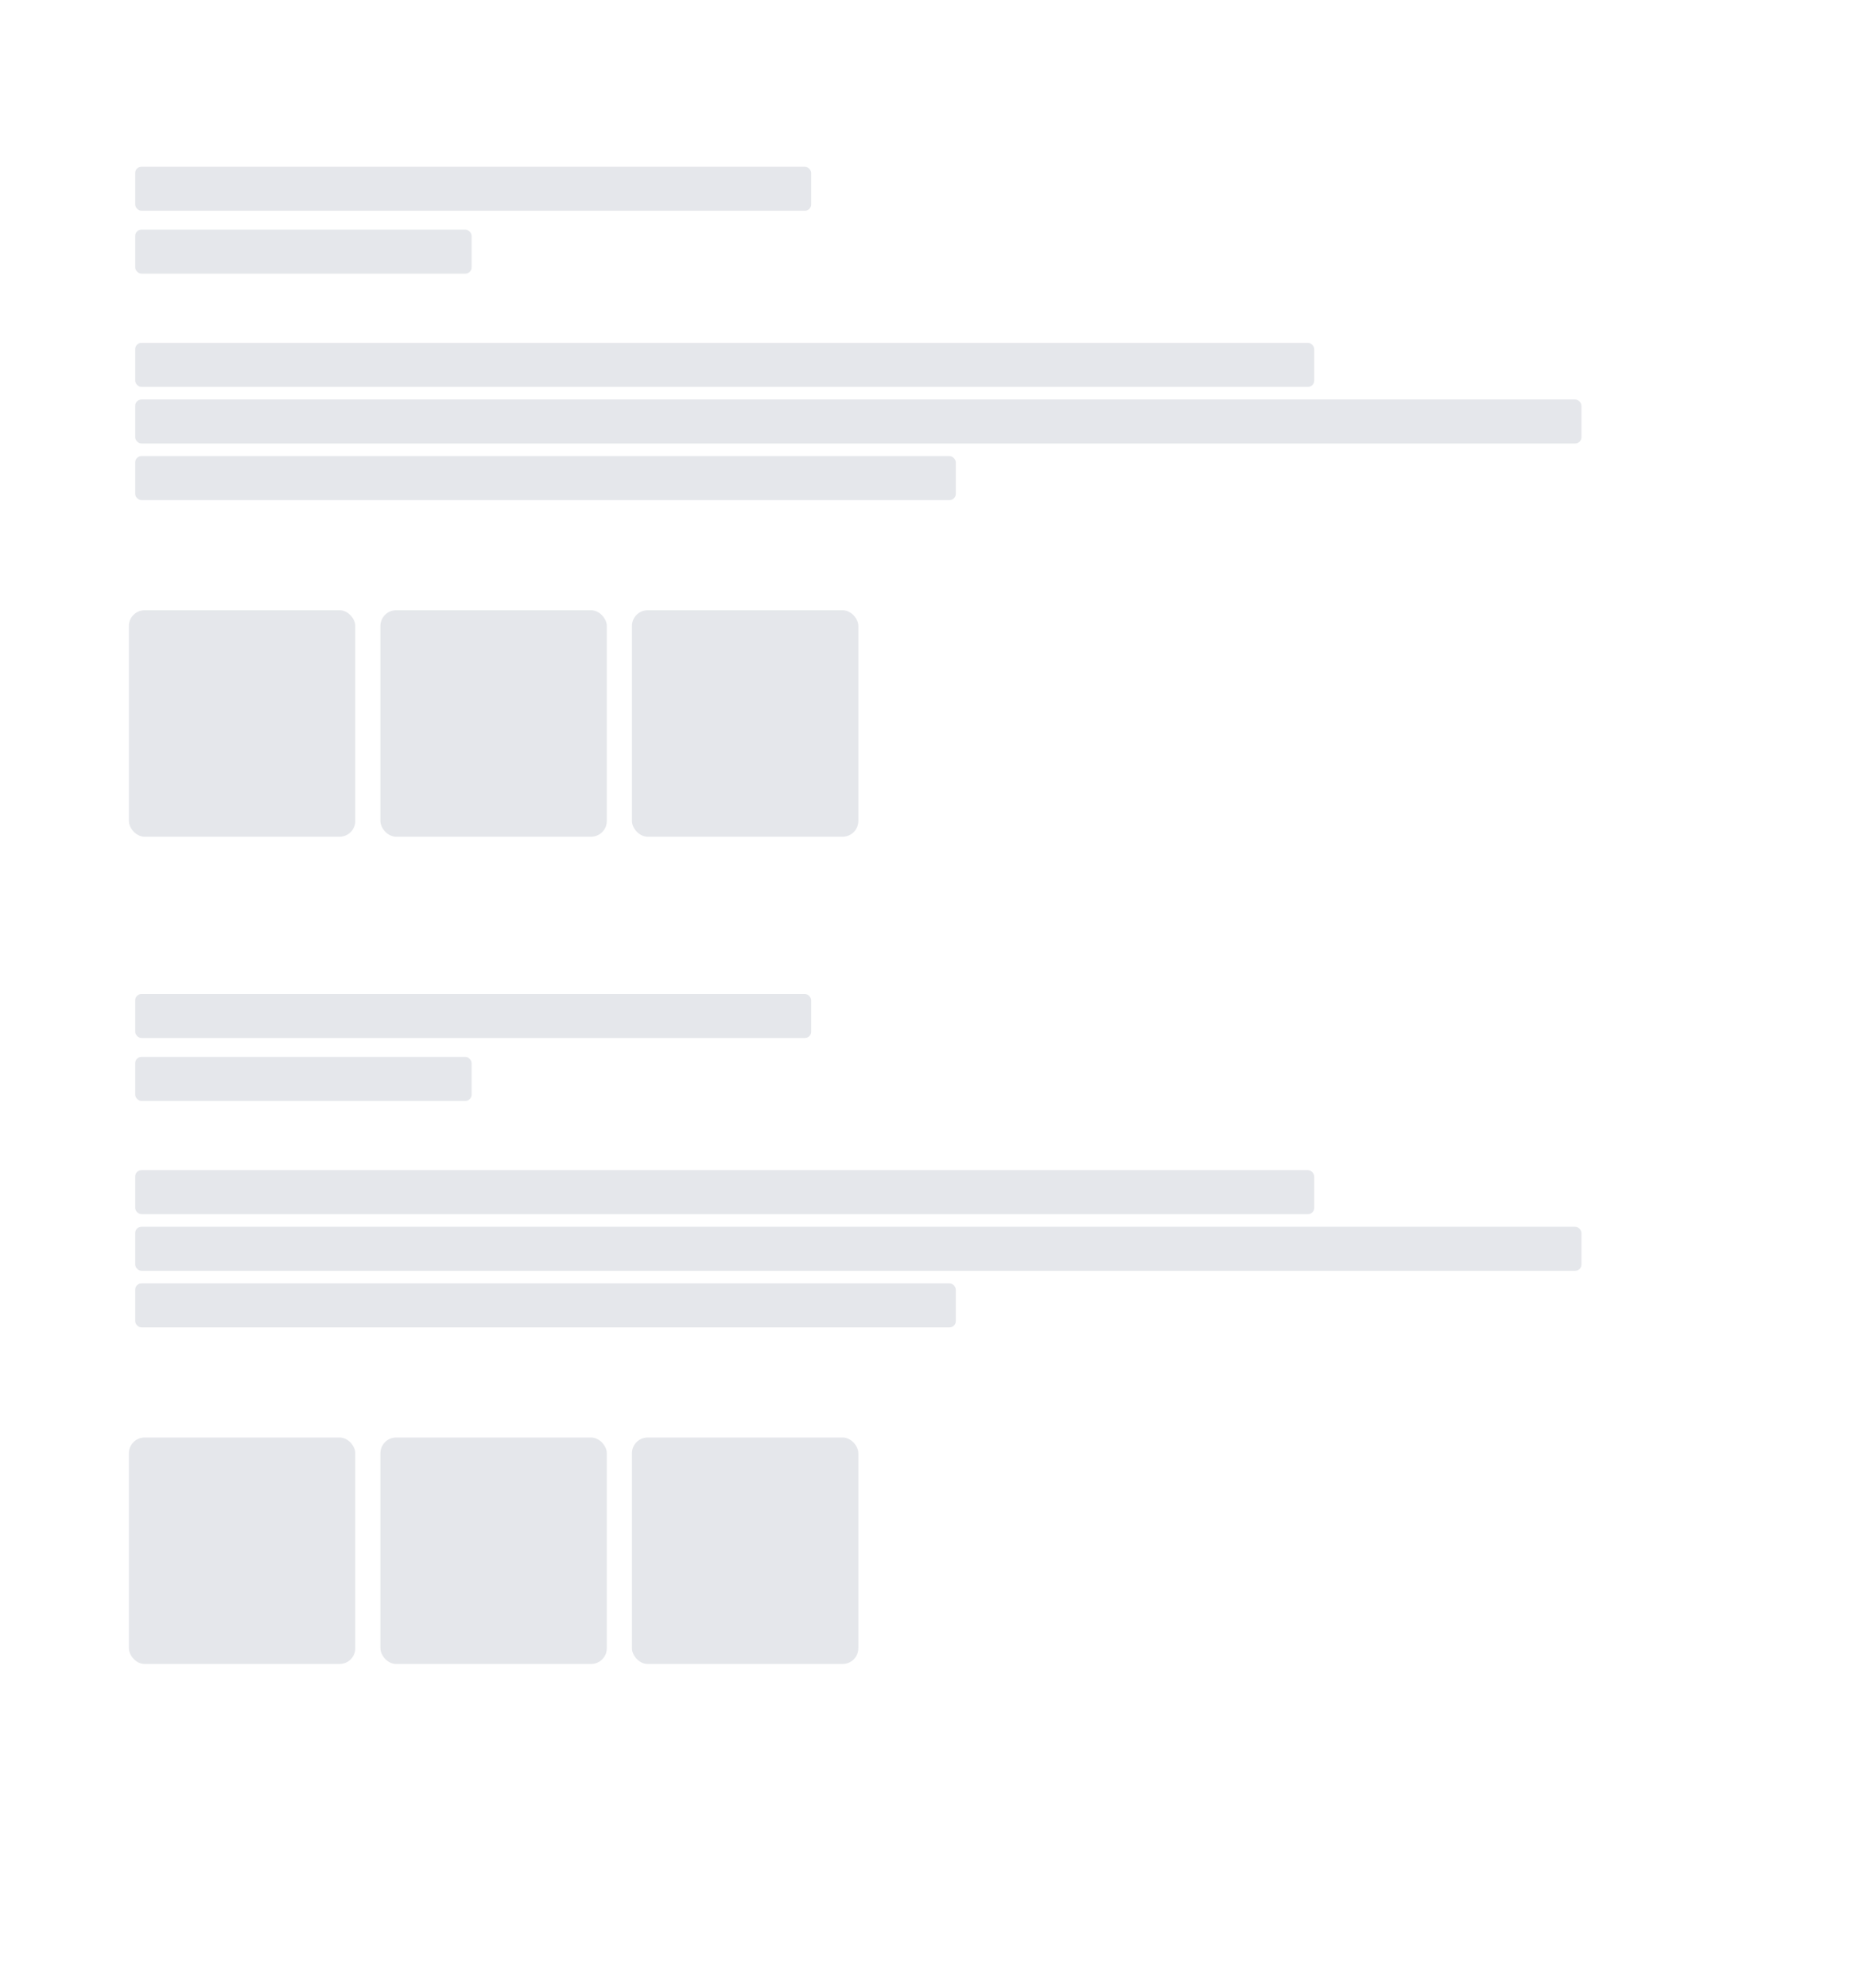 <svg width="590" height="632" viewBox="0 0 590 632" fill="none" xmlns="http://www.w3.org/2000/svg">
<rect width="590" height="632" fill="white"/>
<rect x="43" y="53" width="215" height="14" rx="2" fill="#E5E7EB"/>
<rect x="43" y="109" width="375" height="14" rx="2" fill="#E5E7EB"/>
<rect x="43" y="127" width="460" height="14" rx="2" fill="#E5E7EB"/>
<rect x="43" y="145" width="261" height="14" rx="2" fill="#E5E7EB"/>
<rect x="43" y="73" width="107" height="14" rx="2" fill="#E5E7EB"/>
<rect x="41" y="194" width="72" height="72" rx="5" fill="#E5E7EB"/>
<rect x="121" y="194" width="72" height="72" rx="5" fill="#E5E7EB"/>
<rect x="201" y="194" width="72" height="72" rx="5" fill="#E5E7EB"/>
<rect x="43" y="316" width="215" height="14" rx="2" fill="#E5E7EB"/>
<rect x="43" y="372" width="375" height="14" rx="2" fill="#E5E7EB"/>
<rect x="43" y="390" width="460" height="14" rx="2" fill="#E5E7EB"/>
<rect x="43" y="408" width="261" height="14" rx="2" fill="#E5E7EB"/>
<rect x="43" y="336" width="107" height="14" rx="2" fill="#E5E7EB"/>
<rect x="41" y="457" width="72" height="72" rx="5" fill="#E5E7EB"/>
<rect x="121" y="457" width="72" height="72" rx="5" fill="#E5E7EB"/>
<rect x="201" y="457" width="72" height="72" rx="5" fill="#E5E7EB"/>
</svg>
